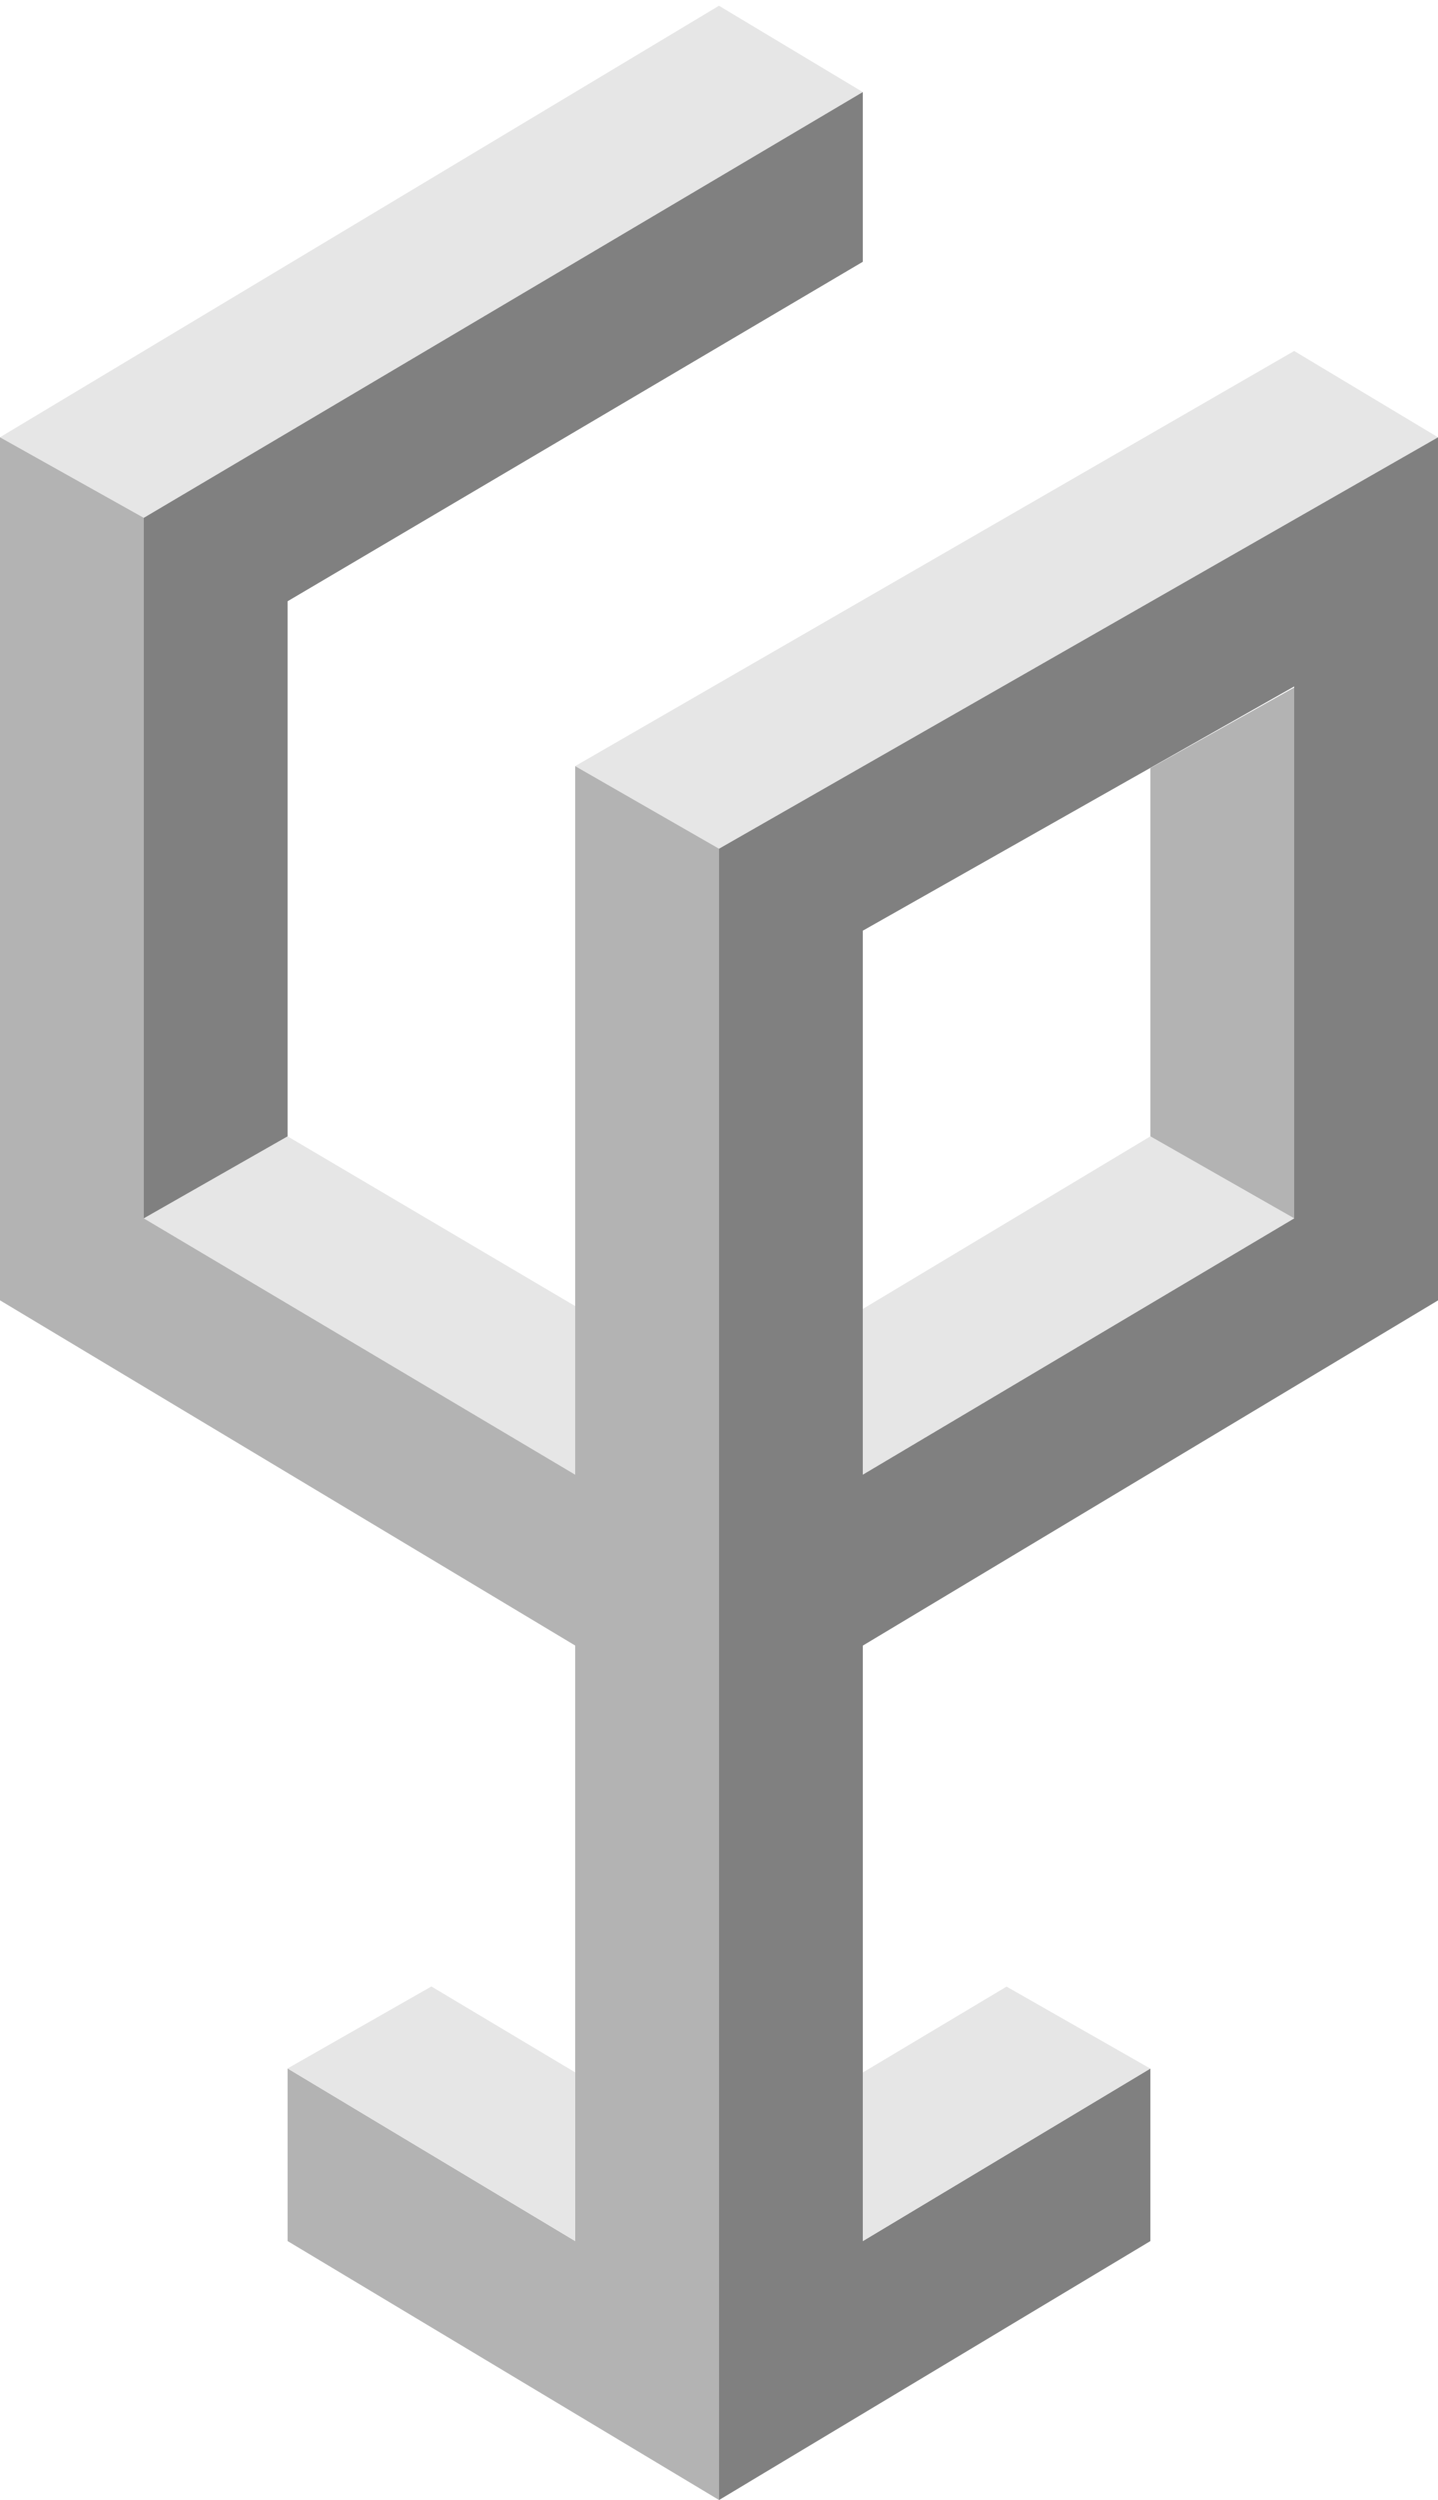 <?xml version="1.0" encoding="UTF-8" standalone="no"?>
<!-- Created with Inkscape (http://www.inkscape.org/) -->

<svg
   xmlns:dc="http://purl.org/dc/elements/1.1/"
   xmlns:cc="http://creativecommons.org/ns#"
   xmlns:rdf="http://www.w3.org/1999/02/22-rdf-syntax-ns#"
   xmlns:svg="http://www.w3.org/2000/svg"
   xmlns="http://www.w3.org/2000/svg"
   xmlns:sodipodi="http://sodipodi.sourceforge.net/DTD/sodipodi-0.dtd"
   xmlns:inkscape="http://www.inkscape.org/namespaces/inkscape"
   width="500"
   height="869"
   id="svg2"
   version="1.1"
   inkscape:version="0.91 r"
   sodipodi:docname="logo.svg"
   inkscape:export-filename="/media/valentin/Newton/Philosophie/Travaux personnels/Webserie/logomini.png"
   inkscape:export-xdpi="1.6199636"
   inkscape:export-ydpi="1.6199636">
  <defs
     id="defs4" />
  <sodipodi:namedview
     id="base"
     pagecolor="#ffffff"
     bordercolor="#666666"
     borderopacity="1.0"
     inkscape:pageopacity="0.0"
     inkscape:pageshadow="2"
     inkscape:zoom="0.125"
     inkscape:cx="-2537.0368"
     inkscape:cy="1302.2773"
     inkscape:document-units="px"
     inkscape:current-layer="layer2"
     showgrid="true"
     inkscape:window-width="1920"
     inkscape:window-height="1032"
     inkscape:window-x="0"
     inkscape:window-y="0"
     inkscape:window-maximized="1"
     inkscape:snap-grids="false"
     showguides="false">
    <inkscape:grid
       type="xygrid"
       id="grid2985"
       empspacing="10"
       visible="true"
       enabled="true"
       snapvisiblegridlinesonly="true" />
  </sodipodi:namedview>
  <g
     inkscape:label="Calque 1"
     inkscape:groupmode="layer"
     id="layer1"
     style="display:none"
     transform="translate(0,-183.362)">
    <path
       style="fill:none;stroke:#000000;stroke-width:1.25;stroke-linecap:butt;stroke-linejoin:miter;stroke-miterlimit:4;stroke-dasharray:none;stroke-opacity:1"
       d="m 300.001,175.361 -50,-30 -250,150 0,300 200,120 0,307 50,30 50,-30 0,-307 200,-120 0,-300 -50,-30 -250,144.338"
       id="path2987"
       inkscape:connector-curvature="0"
       sodipodi:nodetypes="ccccccccccccc" />
    <path
       style="fill:none;stroke:#000000;stroke-width:1.25;stroke-linecap:butt;stroke-linejoin:miter;stroke-miterlimit:4;stroke-dasharray:none;stroke-opacity:1"
       d="m 50.001,322.861 0,244"
       id="path3025"
       inkscape:connector-curvature="0"
       sodipodi:nodetypes="cc" />
    <path
       style="fill:none;stroke:#000000;stroke-width:1.25;stroke-linecap:butt;stroke-linejoin:miter;stroke-miterlimit:4;stroke-dasharray:none;stroke-opacity:1"
       d="m 450.001,381.961 0,184.9"
       id="path3027"
       inkscape:connector-curvature="0"
       sodipodi:nodetypes="cc" />
    <path
       style="fill:none;stroke:#000000;stroke-width:1.25;stroke-linecap:butt;stroke-linejoin:miter;stroke-miterlimit:4;stroke-dasharray:none;stroke-opacity:1"
       d="m 50.001,323.361 250,-148"
       id="path3031"
       inkscape:connector-curvature="0"
       sodipodi:nodetypes="cc" />
    <path
       style="fill:none;stroke:#000000;stroke-width:1.25;stroke-linecap:butt;stroke-linejoin:miter;stroke-miterlimit:4;stroke-dasharray:none;stroke-opacity:1"
       d="m 50.001,566.861 150,89.1"
       id="path3035"
       inkscape:connector-curvature="0"
       sodipodi:nodetypes="cc" />
    <path
       style="fill:none;stroke:#000000;stroke-width:1.25;stroke-linecap:butt;stroke-linejoin:miter;stroke-miterlimit:4;stroke-dasharray:none;stroke-opacity:1"
       d="m 300.001,655.961 150,-89.1"
       id="path3037"
       inkscape:connector-curvature="0"
       sodipodi:nodetypes="cc" />
    <path
       style="fill:none;stroke:#000000;stroke-width:1.25;stroke-linecap:butt;stroke-linejoin:miter;stroke-miterlimit:4;stroke-dasharray:none;stroke-opacity:1"
       d="m 100.001,538.361 100,59"
       id="path3039"
       inkscape:connector-curvature="0"
       sodipodi:nodetypes="cc" />
    <path
       style="fill:none;stroke:#000000;stroke-width:1.25;stroke-linecap:butt;stroke-linejoin:miter;stroke-miterlimit:4;stroke-dasharray:none;stroke-opacity:1"
       d="m 300.001,598.361 100,-60"
       id="path3041"
       inkscape:connector-curvature="0"
       sodipodi:nodetypes="cc" />
    <path
       style="fill:none;stroke:#000000;stroke-width:1.25;stroke-linecap:butt;stroke-linejoin:miter;stroke-miterlimit:4;stroke-dasharray:none;stroke-opacity:1"
       d="m 100.001,352.361 200,-118"
       id="path3045"
       inkscape:connector-curvature="0"
       sodipodi:nodetypes="cc" />
    <path
       style="fill:none;stroke:#000000;stroke-width:1.25;stroke-linecap:butt;stroke-linejoin:miter;stroke-miterlimit:4;stroke-dasharray:none;stroke-opacity:1"
       d="m 100.001,538.361 0,-186"
       id="path3047"
       inkscape:connector-curvature="0"
       sodipodi:nodetypes="cc" />
    <path
       style="fill:none;stroke:#000000;stroke-width:1.25;stroke-linecap:butt;stroke-linejoin:miter;stroke-miterlimit:4;stroke-dasharray:none;stroke-opacity:1"
       d="m 400.001,410.261 0,128.1"
       id="path3067"
       inkscape:connector-curvature="0"
       sodipodi:nodetypes="cc" />
    <path
       style="fill:none;stroke:#000000;stroke-width:1.25;stroke-linecap:butt;stroke-linejoin:miter;stroke-miterlimit:4;stroke-dasharray:none;stroke-opacity:1"
       d="m 300.001,175.361 0,59"
       id="path3069"
       inkscape:connector-curvature="0"
       sodipodi:nodetypes="cc" />
    <path
       style="fill:none;stroke:#000000;stroke-width:1.25;stroke-linecap:butt;stroke-linejoin:miter;stroke-miterlimit:4;stroke-dasharray:none;stroke-opacity:1"
       d="m 200.001,655.961 0,-246.3"
       id="path3071"
       inkscape:connector-curvature="0"
       sodipodi:nodetypes="cc" />
    <path
       style="fill:none;stroke:#000000;stroke-width:1.25;stroke-linecap:butt;stroke-linejoin:miter;stroke-miterlimit:4;stroke-dasharray:none;stroke-opacity:1"
       d="m 300.001,655.961 0,-189.1"
       id="path3073"
       inkscape:connector-curvature="0"
       sodipodi:nodetypes="cc" />
    <path
       style="fill:none;stroke:#000000;stroke-width:1.25;stroke-linecap:butt;stroke-linejoin:miter;stroke-miterlimit:4;stroke-dasharray:none;stroke-opacity:1"
       d="m 250.001,1052.361 0,-614"
       id="path3075"
       inkscape:connector-curvature="0"
       sodipodi:nodetypes="cc" />
    <path
       style="fill:none;stroke:#000000;stroke-width:1px;stroke-linecap:butt;stroke-linejoin:miter;stroke-opacity:1"
       d="m 500.001,295.361 -250,143"
       id="path3886"
       inkscape:connector-curvature="0"
       sodipodi:nodetypes="cc" />
    <path
       style="fill:none;stroke:#000000;stroke-width:1px;stroke-linecap:butt;stroke-linejoin:miter;stroke-opacity:1"
       d="m 450.001,381.961 -150,84.9"
       id="path3888"
       inkscape:connector-curvature="0"
       sodipodi:nodetypes="cc" />
  </g>
  <g
     inkscape:groupmode="layer"
     id="layer2"
     inkscape:label="Degrés"
     style="display:inline"
     transform="translate(0,-183.362)">
    <path
       style="fill:#e6e6e6;fill-opacity:1;stroke:none"
       d="m 449.996,305.359 50,30 -250,143 -50,-28.7 z"
       id="path3001-3-8"
       inkscape:connector-curvature="0"
       sodipodi:nodetypes="ccccc" />
    <path
       style="fill:#e6e6e6;fill-opacity:1;stroke:none"
       d="m 249.996,185.359 50,30 -250,148 -50,-28 z"
       id="path3001"
       inkscape:connector-curvature="0"
       sodipodi:nodetypes="ccccc" />
    <path
       style="fill:#e6e6e6;fill-opacity:1;stroke:none"
       d="m 399.996,578.359 50,28.5 -150,89.1 0,-57.6 z"
       id="path3001-3-8-6"
       inkscape:connector-curvature="0"
       sodipodi:nodetypes="ccccc" />
    <path
       style="fill:#e6e6e6;fill-opacity:1;stroke:none"
       d="m 99.996,578.359 -50,28.5 150,89.1 0,-58.6 z"
       id="path3001-3-8-6-9"
       inkscape:connector-curvature="0"
       sodipodi:nodetypes="ccccc" />
    <path
       style="fill:#b3b3b3;fill-opacity:1;stroke:none"
       d="m -0.004,335.359 50,28 0,243.5 150,89.1 0,-246.3 50,28.7 0,574 -149.999,-90.001 5.6e-4,-60 99.999,60.008 0,-207.008 -200,-120 z"
       id="path3879"
       inkscape:connector-curvature="0"
       sodipodi:nodetypes="ccccccccccccc" />
    <path
       style="fill:#b3b3b3;fill-opacity:1;stroke:none"
       d="m 449.996,422.359 0,184.5 -50,-28.5 0,-128 z"
       id="path3001-3-8-6-91"
       inkscape:connector-curvature="0"
       sodipodi:nodetypes="ccccc" />
    <path
       style="fill:#808080;fill-opacity:1;stroke:none"
       d="m 499.996,335.372 -249.988,143 0,574 149.984,-90.013 0.004,-60.001 -99.988,60.005 0,-206.991 200,-120 z m -50,86.594 0,184.906 -150,89.094 0,-189.094 z"
       id="path4000"
       inkscape:connector-curvature="0"
       sodipodi:nodetypes="cccccccccccccc" />
    <path
       style="fill:#808080;fill-opacity:1;stroke:none"
       d="m 299.996,215.359 0,59 -200,118 0,186 -50,28.5 0,-243.5 z"
       id="path4005"
       inkscape:connector-curvature="0"
       sodipodi:nodetypes="ccccccc" />
    <path
       style="display:inline;fill:#e6e6e6;fill-opacity:1;stroke:none"
       d="m 149.996,873.859 -50,28.5 99.982,59.953 0,-58.6 z"
       id="path3001-3-8-6-9-7"
       inkscape:connector-curvature="0"
       sodipodi:nodetypes="ccccc" />
    <path
       style="display:inline;fill:#e6e6e6;fill-opacity:1;stroke:none"
       d="m 349.988,873.908 50,28.5 -99.982,59.953 0,-58.6 z"
       id="path3001-3-8-6-9-7-9"
       inkscape:connector-curvature="0"
       sodipodi:nodetypes="ccccc" />
  </g>
</svg>
